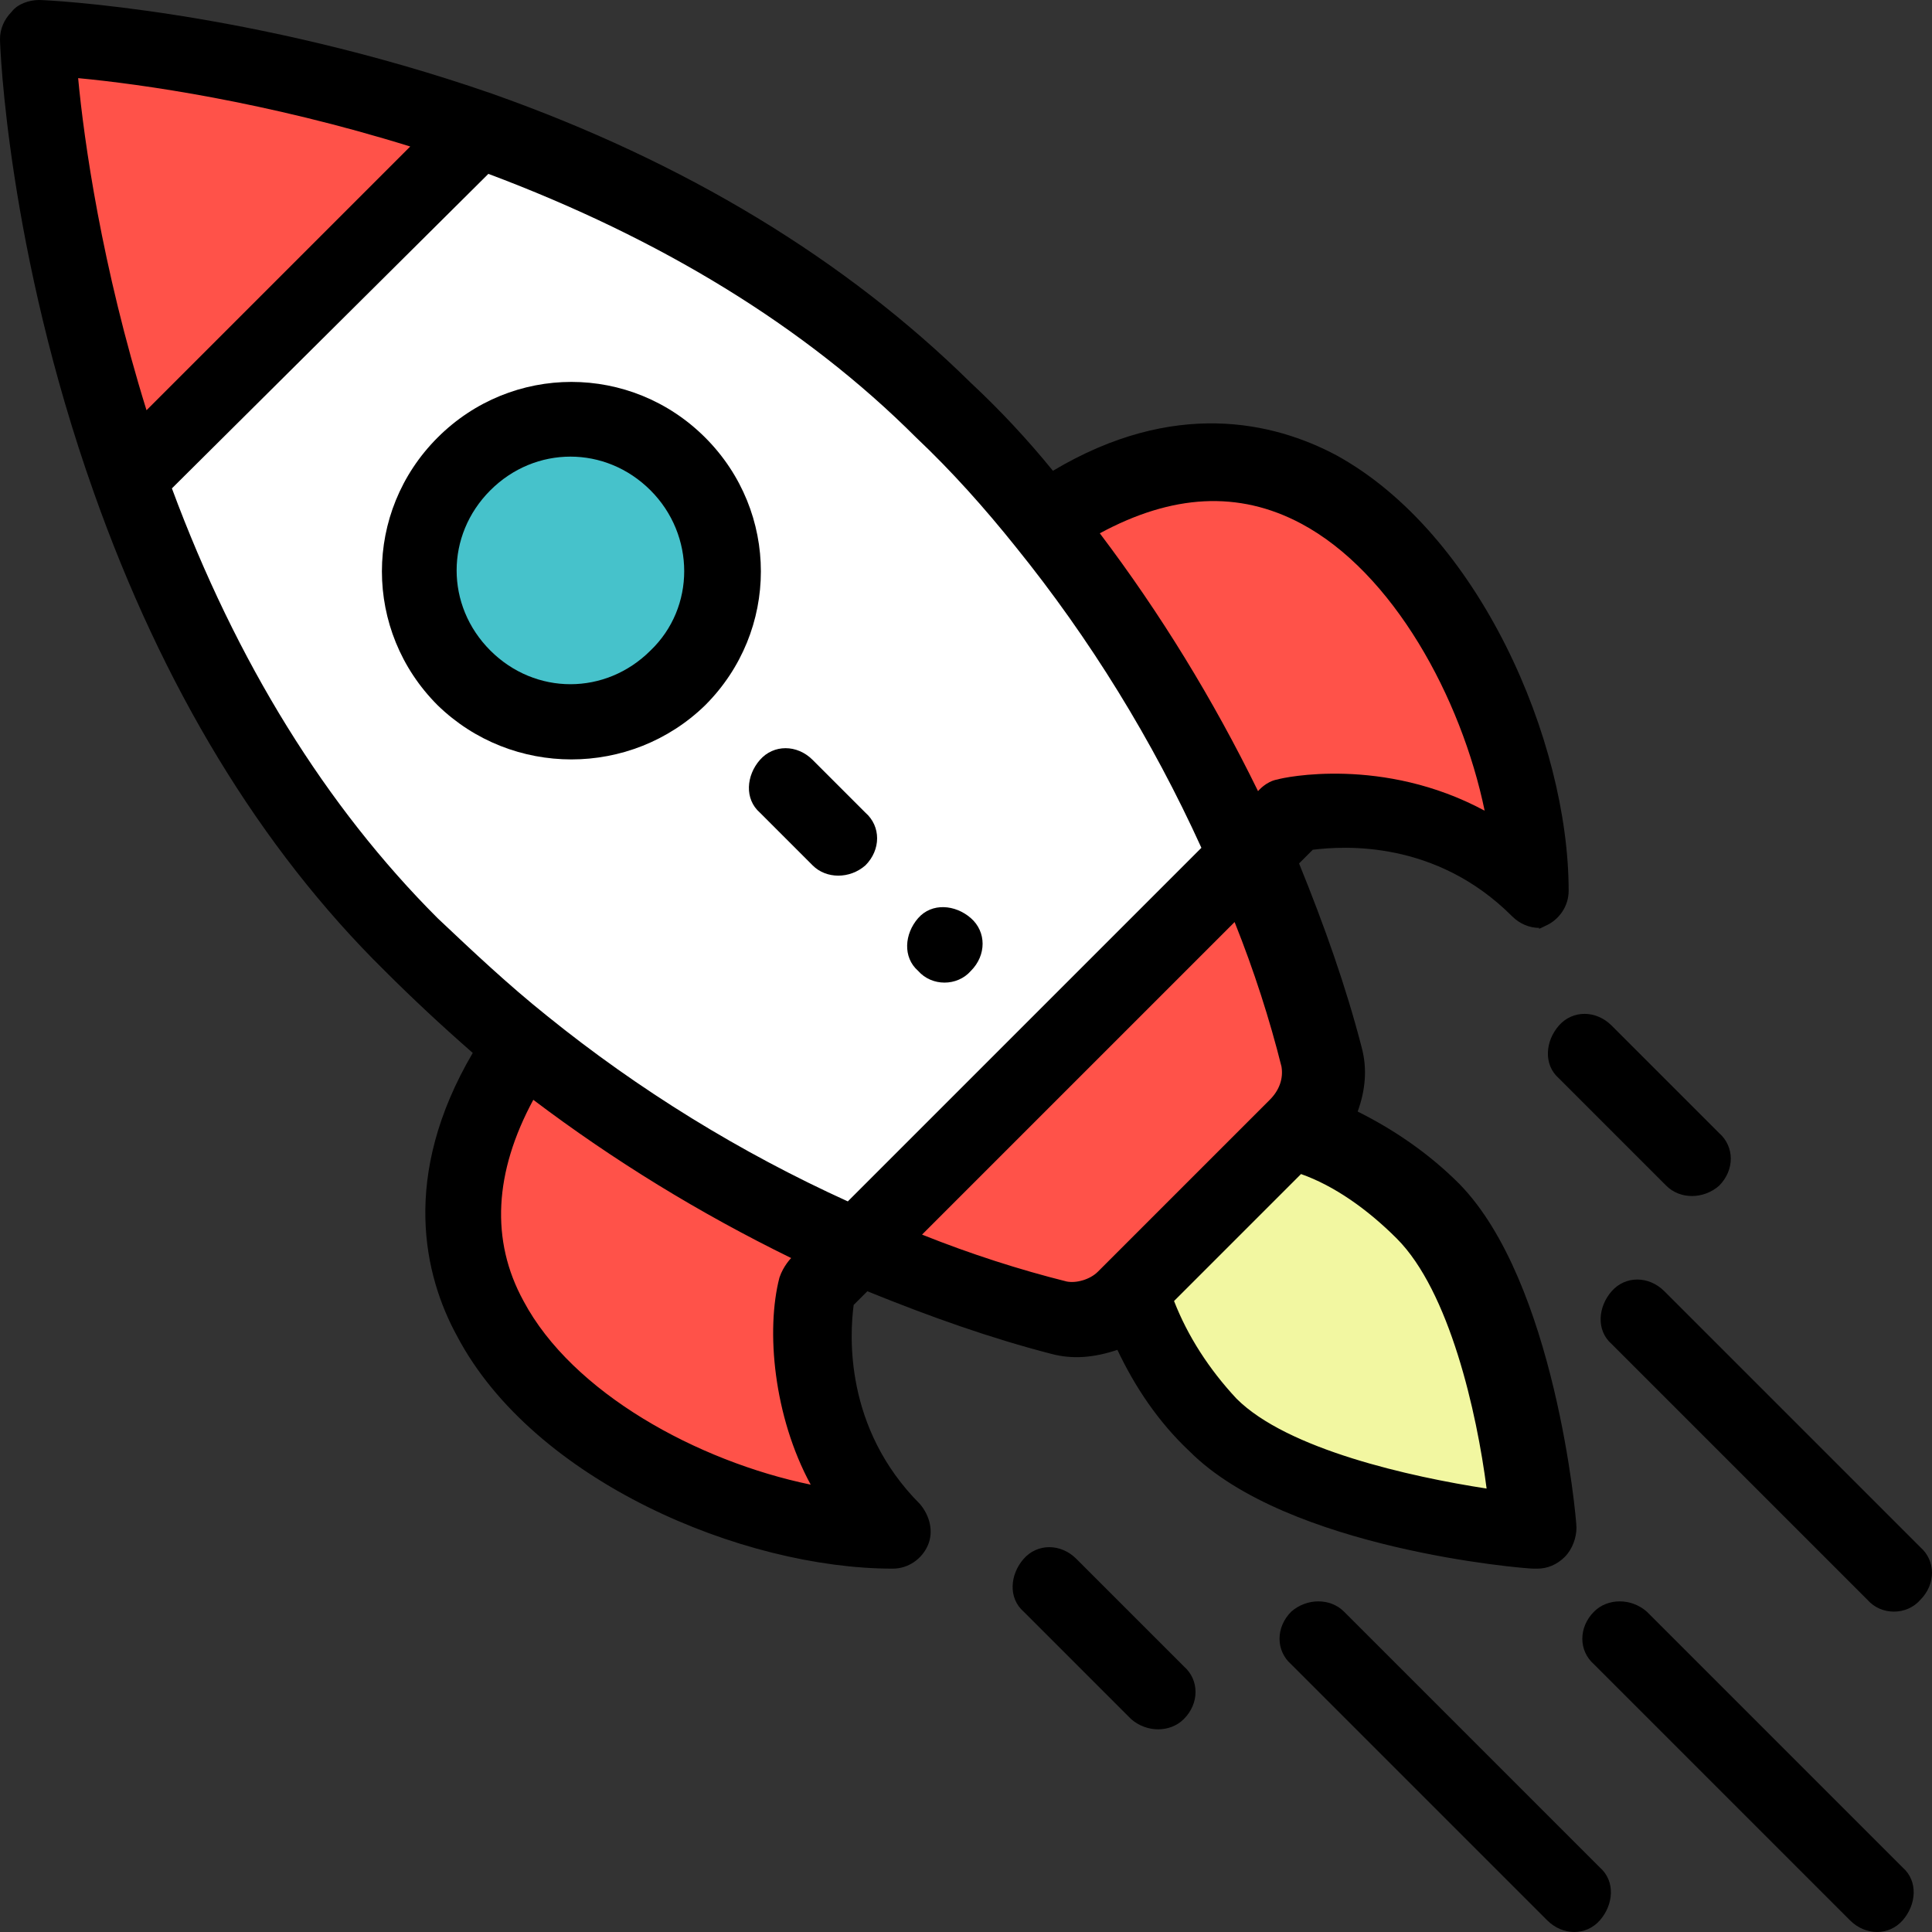<?xml version="1.0" encoding="utf-8"?>
<!-- Generator: Adobe Illustrator 23.0.1, SVG Export Plug-In . SVG Version: 6.00 Build 0)  -->
<svg version="1.1" id="Layer_1" xmlns="http://www.w3.org/2000/svg" xmlns:xlink="http://www.w3.org/1999/xlink" x="0px" y="0px"
	 viewBox="0 0 98.9 98.9" style="enable-background:new 0 0 98.9 98.9;" xml:space="preserve">
<rect x="0" y="0" width="98.9" height="98.9" fill="#333333" stroke="none"/>
<style type="text/css">
	.st0{fill:#FF5249;}
	.st1{fill:#FFFFFF;}
	.st2{fill:#46C2CB;}
	.st3{fill:#F2F7A1;}
</style>
<g id="Layer_1-2">
	<path class="st0" d="M2,1.9c0,0,10.4,0.4,22.6,4.7L6.7,24.5C2.4,12.3,2,1.9,2,1.9L2,1.9z"/>
	<path class="st1" d="M24.6,6.6c8,2.8,16.7,7.3,23.8,14.4c1.9,1.8,3.5,3.8,5.1,5.7c4.5,5.6,7.9,11.5,10.4,17l-20,20
		c-8.3-3.6-16.2-8.9-22.7-15.5C14,41.2,9.5,32.5,6.7,24.5L24.6,6.6L24.6,6.6z"/>
	<path class="st2" d="M34.7,23.8c3,3,3,7.9,0,10.9c-3,3-7.9,3-10.9,0c-3-3-3-7.9,0-10.9C26.8,20.8,31.7,20.8,34.7,23.8z"/>
	<path class="st0" d="M26.8,53.5c5.6,4.5,11.5,7.9,17,10.3l-2,2c0,0-1.6,7.1,3.9,12.5c-10.4,0-29.1-9.7-19.1-24.6
		C26.6,53.8,26.8,53.5,26.8,53.5z"/>
	<path class="st0" d="M66.1,57.9L58,66.1l-0.3,0.3c-0.9,0.9-2.3,1.4-3.5,1.1c-3.1-0.8-6.6-2-10.3-3.6l20-20
		c1.6,3.7,2.8,7.2,3.6,10.3c0.3,1.3-0.1,2.6-1,3.5L66.1,57.9L66.1,57.9z"/>
	<path class="st0" d="M78.4,45.6c-5.5-5.5-12.5-3.9-12.5-3.9l-2,2c-2.4-5.5-5.9-11.4-10.4-17l0.3-0.3C68.8,16.6,78.4,35.2,78.4,45.6
		z"/>
	<path class="st3" d="M73,62c4.5,4.5,5.5,16.4,5.5,16.4s-11.9-0.9-16.4-5.5c-2.1-2.1-3.5-4.5-4.1-6.8l8.1-8.1
		C68.4,58.5,70.9,59.9,73,62z"/>
	<path d="M49.7,49.7c0.8-0.8,0.8-2,0-2.7s-2-0.8-2.7,0s-0.8,2,0,2.7C47.7,50.5,49,50.5,49.7,49.7z"/>
	<path d="M36.1,36.1c3.8-3.8,3.8-9.9,0-13.7c-3.8-3.8-9.9-3.8-13.7,0c-3.8,3.8-3.8,9.9,0,13.7C26.2,39.8,32.3,39.8,36.1,36.1z
		 M33.3,33.3c-2.3,2.3-5.9,2.3-8.2,0c-2.3-2.3-2.3-5.9,0-8.2s5.9-2.3,8.2,0C35.6,27.4,35.6,31.1,33.3,33.3z"/>
	<path d="M79.1,47.4c0.7-0.3,1.2-1,1.2-1.8c0-7.7-4.6-18.3-11.9-22.3c-3.2-1.7-8.3-2.9-14.5,0.8c-1.3-1.6-2.7-3.1-4.2-4.5
		C43.3,13.3,35.1,8.3,25.2,4.8C12.8,0.5,2.4,0,2,0C1.5,0,0.9,0.2,0.6,0.6C0.2,1,0,1.5,0,2c0,0.4,0.4,10.8,4.8,23.2
		c3.5,9.9,8.5,18.2,14.9,24.5c1.4,1.4,2.9,2.8,4.5,4.2c-3.7,6.3-2.5,11.4-0.8,14.5c3.9,7.4,14.6,11.9,22.3,11.9
		c0.8,0,1.5-0.5,1.8-1.2c0.3-0.7,0.1-1.5-0.4-2.1c-3.9-3.9-3.6-8.7-3.4-10.2l0.7-0.7c3.2,1.3,6.3,2.4,9.4,3.2
		c1.1,0.3,2.2,0.2,3.4-0.2c0.9,1.9,2.1,3.7,3.7,5.2c5,5,17.1,6,17.6,6c0,0,0.1,0,0.2,0c0.5,0,1-0.2,1.4-0.6c0.4-0.4,0.6-1,0.6-1.5
		c0-0.5-1.1-12.6-6-17.6c-1.6-1.6-3.4-2.8-5.2-3.7c0.4-1.1,0.5-2.2,0.2-3.3c-0.8-3.1-1.9-6.2-3.2-9.4l0.7-0.7
		c1.6-0.2,6.3-0.5,10.2,3.4c0.4,0.4,0.9,0.6,1.4,0.6C78.7,47.6,78.9,47.5,79.1,47.4L79.1,47.4z M60.1,66.6l6.5-6.5
		c1.7,0.6,3.4,1.8,4.9,3.3c2.7,2.7,4.1,8.9,4.6,12.8c-3.9-0.6-10.2-2-12.8-4.6C61.9,70.1,60.8,68.4,60.1,66.6z M54.6,65.6
		c-2.4-0.6-4.9-1.4-7.4-2.4l16-16c1,2.5,1.8,5,2.4,7.4c0.1,0.6-0.1,1.2-0.6,1.7c-11.4,11.4,0.6-0.6-8.8,8.8
		C55.8,65.5,55.1,65.7,54.6,65.6L54.6,65.6z M26.8,66.6c-1.7-3.1-1.5-6.6,0.5-10.3c4.1,3.1,8.5,5.8,13.2,8.1c0,0-0.4,0.4-0.6,1
		c-0.7,2.7-0.3,7.1,1.6,10.6C35.7,74.8,29.3,71.3,26.8,66.6L26.8,66.6z M7.5,21C5.2,13.6,4.3,7.2,4,4C7.2,4.3,13.6,5.2,21,7.5
		L7.5,21L7.5,21z M52,28c3.8,4.7,7,9.9,9.5,15.4L43.4,61.5C37.9,59,32.7,55.8,28,52c-2-1.6-3.8-3.3-5.6-5
		c-5.7-5.7-10.3-13.1-13.6-22L25,8.9c8.8,3.3,16.2,7.8,21.9,13.5C48.7,24.1,50.4,26,52,28z M76,41.5c-5.2-2.8-10.3-1.7-10.6-1.6
		c-0.6,0.1-1,0.6-1,0.6c-2.3-4.7-5-9.1-8.1-13.2c3.7-2,7.1-2.2,10.3-0.5C71.3,29.3,74.8,35.7,76,41.5z"/>
	<path d="M60.6,88c0.8-0.8,0.8-2,0-2.7l-5.5-5.5c-0.8-0.8-2-0.8-2.7,0s-0.8,2,0,2.7l5.5,5.5C58.7,88.7,59.9,88.7,60.6,88z"/>
	<path d="M88,60.7c0.8-0.8,0.8-2,0-2.7l-5.5-5.5c-0.8-0.8-2-0.8-2.7,0s-0.8,2,0,2.7l5.5,5.5C86,61.4,87.2,61.4,88,60.7z"/>
	<path d="M66.1,82.5c-0.8,0.8-0.8,2,0,2.7l13.1,13.1c0.8,0.8,2,0.8,2.7,0s0.8-2,0-2.7L68.8,82.5C68.1,81.8,66.9,81.8,66.1,82.5z"/>
	<path d="M81.6,82.5c-0.8,0.8-0.8,2,0,2.7l13.1,13.1c0.8,0.8,2,0.8,2.7,0s0.8-2,0-2.7L84.3,82.5C83.5,81.8,82.3,81.8,81.6,82.5z"/>
	<path d="M98.3,81.9c0.8-0.8,0.8-2,0-2.7L85.2,66.1c-0.8-0.8-2-0.8-2.7,0s-0.8,2,0,2.7l13.1,13.1C96.3,82.7,97.6,82.7,98.3,81.9z"/>
	<path d="M44.3,44.3c0.8-0.8,0.8-2,0-2.7l-2.7-2.7c-0.8-0.8-2-0.8-2.7,0s-0.8,2,0,2.7l2.7,2.7C42.3,45,43.5,45,44.3,44.3z"/>
</g>
</svg>
